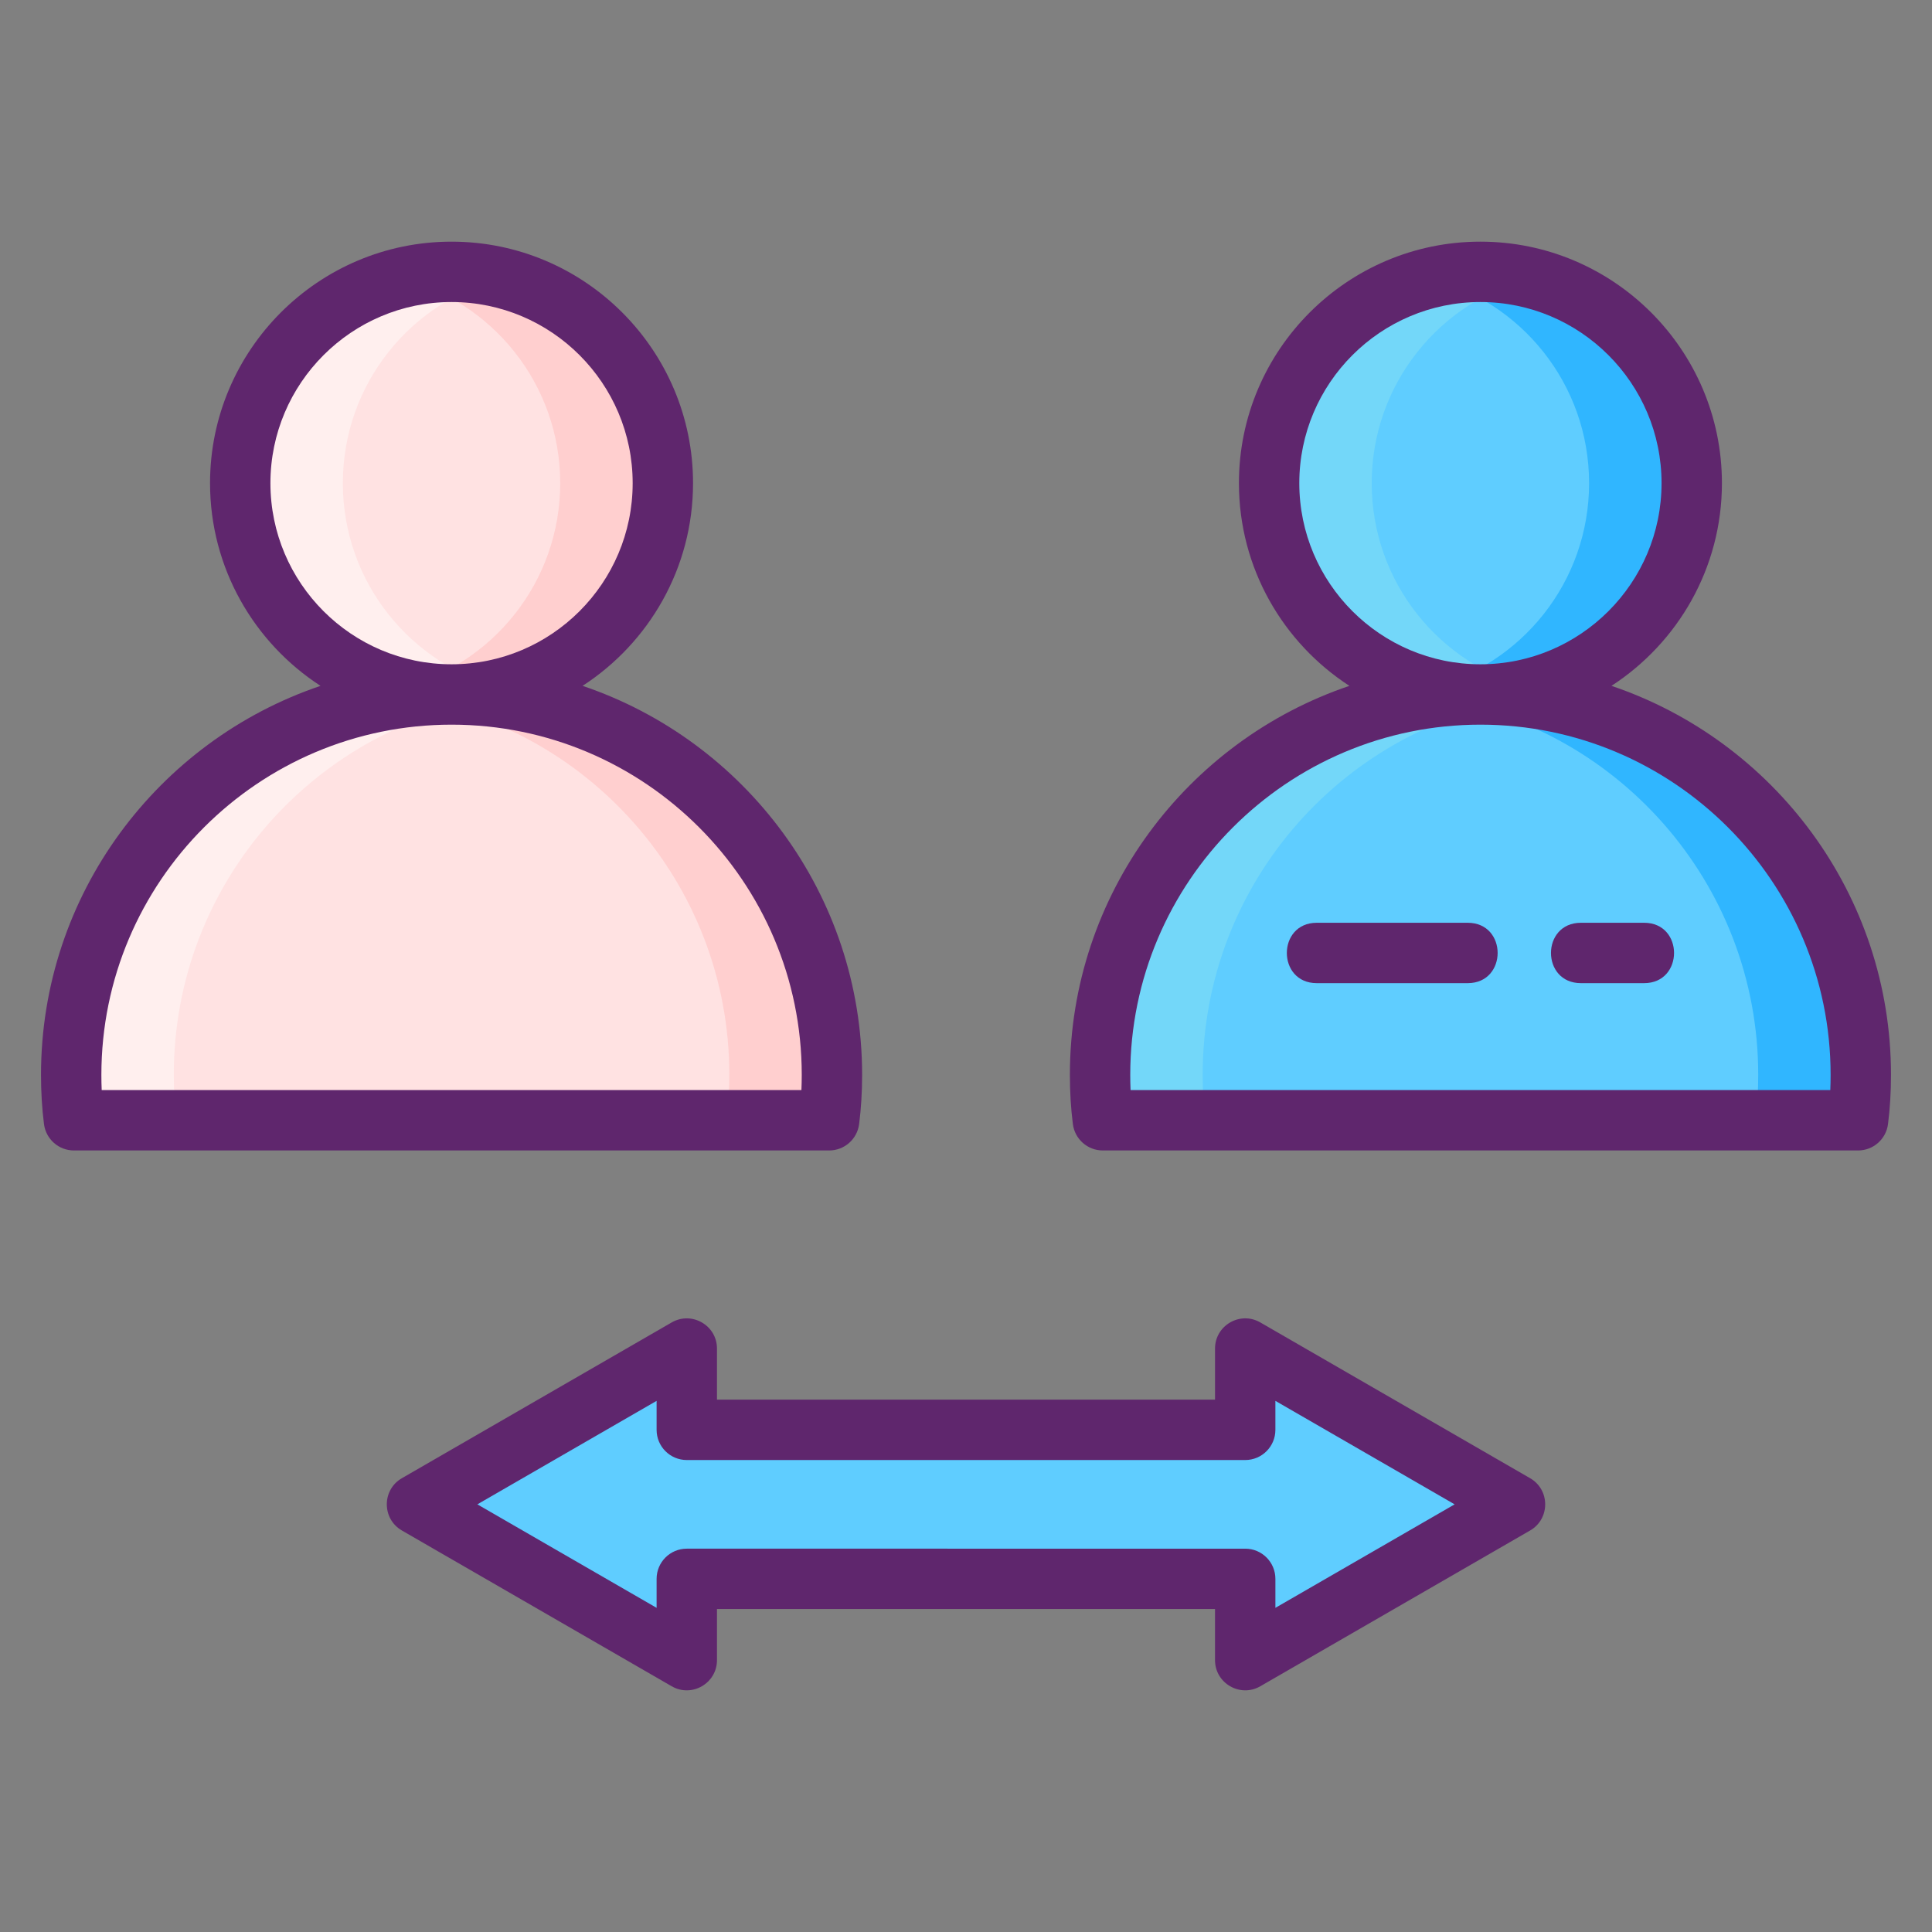 <?xml version="1.0" encoding="utf-8"?>
<!-- Generator: Adobe Illustrator 24.0.0, SVG Export Plug-In . SVG Version: 6.00 Build 0)  -->
<svg version="1.1" id="Icon_Set" xmlns="http://www.w3.org/2000/svg" xmlns:xlink="http://www.w3.org/1999/xlink" x="0px" y="0px"
	 viewBox="0 0 256 256" enable-background="new 0 0 256 256" xml:space="preserve">
<rect x="0" y="0" width="256" height="256" fill="#808080" stroke="none"/>
<g>
	<g>
		<g>
			<path fill="#5FCDFF" d="M200.748,199.334l-35.751-20.641v10.769c-15.457,0-58.834,0-73.994,0v-10.769l-35.751,20.641
				l35.751,20.641v-10.769c27.591,0,47.428,0,73.994,0v10.769L200.748,199.334z"/>
		</g>
		<g>
			<g>
				<circle fill="#FFE2E2" cx="59.832" cy="64.021" r="28.001"/>
				<path fill="#FFE2E2" d="M59.834,92.022c-27.833,0-50.401,22.568-50.401,50.401c0,2.044,0.112,4.06,0.364,6.02h100.074
					c0.252-1.96,0.364-3.976,0.364-6.02C110.235,114.59,87.666,92.022,59.834,92.022z"/>
				<path fill="#FFCFCF" d="M87.828,64.024c0,15.466-12.529,27.995-27.994,27.995c-2.348,0-4.624-0.29-6.799-0.834
					C65.21,88.156,74.23,77.142,74.23,64.024c0-13.118-9.02-24.133-21.195-27.17c2.176-0.544,4.451-0.834,6.799-0.834
					C75.3,36.02,87.828,48.558,87.828,64.024z"/>
				<path fill="#FFCFCF" d="M110.239,142.423c0,2.04-0.118,4.061-0.372,6.02H96.269c0.254-1.958,0.372-3.98,0.372-6.02
					c0-25.529-18.992-46.624-43.605-49.942c2.221-0.308,4.496-0.462,6.799-0.462C87.665,92.018,110.239,114.592,110.239,142.423z"/>
				<path fill="#FFEFEE" d="M66.633,91.184c-2.176,0.544-4.451,0.834-6.799,0.834c-15.466,0-28.004-12.529-28.004-27.995
					S44.368,36.02,59.834,36.02c2.348,0,4.623,0.29,6.799,0.834c-12.184,3.037-21.205,14.052-21.205,27.17
					C45.429,77.142,54.449,88.156,66.633,91.184z"/>
				<path fill="#FFEFEE" d="M23.028,142.423c0,2.04,0.118,4.061,0.372,6.02H9.801c-0.254-1.958-0.372-3.98-0.372-6.02
					c0-27.831,22.573-50.405,50.405-50.405c2.303,0,4.578,0.154,6.799,0.462C42.02,95.799,23.028,116.894,23.028,142.423z"/>
			</g>
			<g>
				<g>
					<circle fill="#5FCDFF" cx="196.164" cy="64.021" r="28.001"/>
					<path fill="#5FCDFF" d="M196.166,92.022c-27.833,0-50.401,22.568-50.401,50.401c0,2.044,0.112,4.06,0.364,6.02h100.074
						c0.252-1.96,0.364-3.976,0.364-6.02C246.567,114.59,223.999,92.022,196.166,92.022z"/>
					<path fill="#30B6FF" d="M224.161,64.024c0,15.466-12.529,27.995-27.994,27.995c-2.348,0-4.624-0.29-6.799-0.834
						c12.175-3.028,21.195-14.043,21.195-27.161c0-13.118-9.02-24.133-21.195-27.17c2.176-0.544,4.451-0.834,6.799-0.834
						C211.632,36.02,224.161,48.558,224.161,64.024z"/>
					<path fill="#30B6FF" d="M246.571,142.423c0,2.04-0.118,4.061-0.372,6.02h-13.598c0.254-1.958,0.372-3.98,0.372-6.02
						c0-25.529-18.992-46.624-43.605-49.942c2.221-0.308,4.496-0.462,6.799-0.462C223.997,92.018,246.571,114.592,246.571,142.423z"
						/>
					<path fill="#73D7F9" d="M202.965,91.184c-2.176,0.544-4.451,0.834-6.799,0.834c-15.466,0-28.004-12.529-28.004-27.995
						S180.7,36.02,196.166,36.02c2.348,0,4.623,0.29,6.799,0.834c-12.184,3.037-21.205,14.052-21.205,27.17
						C181.761,77.142,190.781,88.156,202.965,91.184z"/>
					<path fill="#73D7F9" d="M159.36,142.423c0,2.04,0.118,4.061,0.372,6.02h-13.598c-0.254-1.958-0.372-3.98-0.372-6.02
						c0-27.831,22.573-50.405,50.405-50.405c2.303,0,4.578,0.154,6.799,0.462C178.352,95.799,159.36,116.894,159.36,142.423z"/>
				</g>
			</g>
		</g>
	</g>
	<g>
		<path fill="#5F266D" d="M202.748,195.87l-35.751-20.641c-2.665-1.539-6,0.392-6,3.464v6.769H95.003v-6.769
			c0-3.084-3.344-4.995-6-3.464L53.252,195.87c-2.665,1.537-2.661,5.393,0,6.928l35.751,20.641c2.665,1.539,6-0.392,6-3.464v-6.769
			h65.993v6.769c0,3.073,3.338,5.002,6,3.464l35.751-20.641C205.413,201.261,205.409,197.405,202.748,195.87z M168.997,213.047
			v-3.841c0-2.209-1.791-4-4-4H91.003c-2.209,0-4,1.791-4,4v3.841l-23.751-13.713l23.751-13.713v3.841c0,2.209,1.791,4,4,4h73.993
			c2.209,0,4-1.791,4-4v-3.841l23.751,13.713L168.997,213.047z"/>
		<path fill="#5F266D" d="M113.838,148.953c0.263-2.045,0.397-4.242,0.397-6.53c0-23.926-15.533-44.279-37.039-51.543
			c8.799-5.708,14.636-15.612,14.636-26.859c0-17.645-14.355-32-32-32s-32,14.355-32,32c0,11.248,5.838,21.151,14.638,26.86
			c-21.504,7.265-37.036,27.617-37.036,51.543c0,2.286,0.133,4.483,0.396,6.529c0.256,1.996,1.956,3.49,3.967,3.49h100.074
			C111.882,152.442,113.581,150.948,113.838,148.953z M35.832,64.021c0-13.233,10.767-24,24-24s24,10.767,24,24
			c0,13.234-10.767,24.001-24,24.001S35.832,77.255,35.832,64.021z M106.193,144.442H13.475c-0.028-0.66-0.042-1.334-0.042-2.02
			c0-25.586,20.815-46.401,46.401-46.401s46.401,20.815,46.401,46.401C106.235,143.108,106.221,143.782,106.193,144.442z"/>
		<path fill="#5F266D" d="M213.528,90.879c8.799-5.708,14.636-15.612,14.636-26.859c0-17.645-14.355-32-32-32s-32,14.355-32,32
			c0,11.248,5.838,21.151,14.638,26.86c-21.504,7.265-37.036,27.617-37.036,51.543c0,2.282,0.133,4.479,0.396,6.528
			c0.256,1.996,1.955,3.491,3.967,3.491h100.074c2.012,0,3.711-1.494,3.967-3.49c0.263-2.046,0.396-4.243,0.396-6.529
			C250.567,118.497,235.034,98.144,213.528,90.879z M172.164,64.021c0-13.233,10.767-24,24-24s24,10.767,24,24
			c0,13.234-10.767,24.001-24,24.001S172.164,77.255,172.164,64.021z M242.525,144.442h-92.719c-0.028-0.66-0.042-1.335-0.042-2.02
			c0-25.586,20.815-46.401,46.401-46.401s46.401,20.815,46.401,46.401C242.567,143.108,242.553,143.782,242.525,144.442z"/>
		<path fill="#5F266D" d="M217.854,122.272h-8.375c-5.285,0-5.292,8,0,8h8.375C223.138,130.272,223.146,122.272,217.854,122.272z"/>
		<path fill="#5F266D" d="M194.479,122.272h-20c-5.285,0-5.292,8,0,8h20C199.763,130.272,199.771,122.272,194.479,122.272z"/>
	</g>
</g>
</svg>
